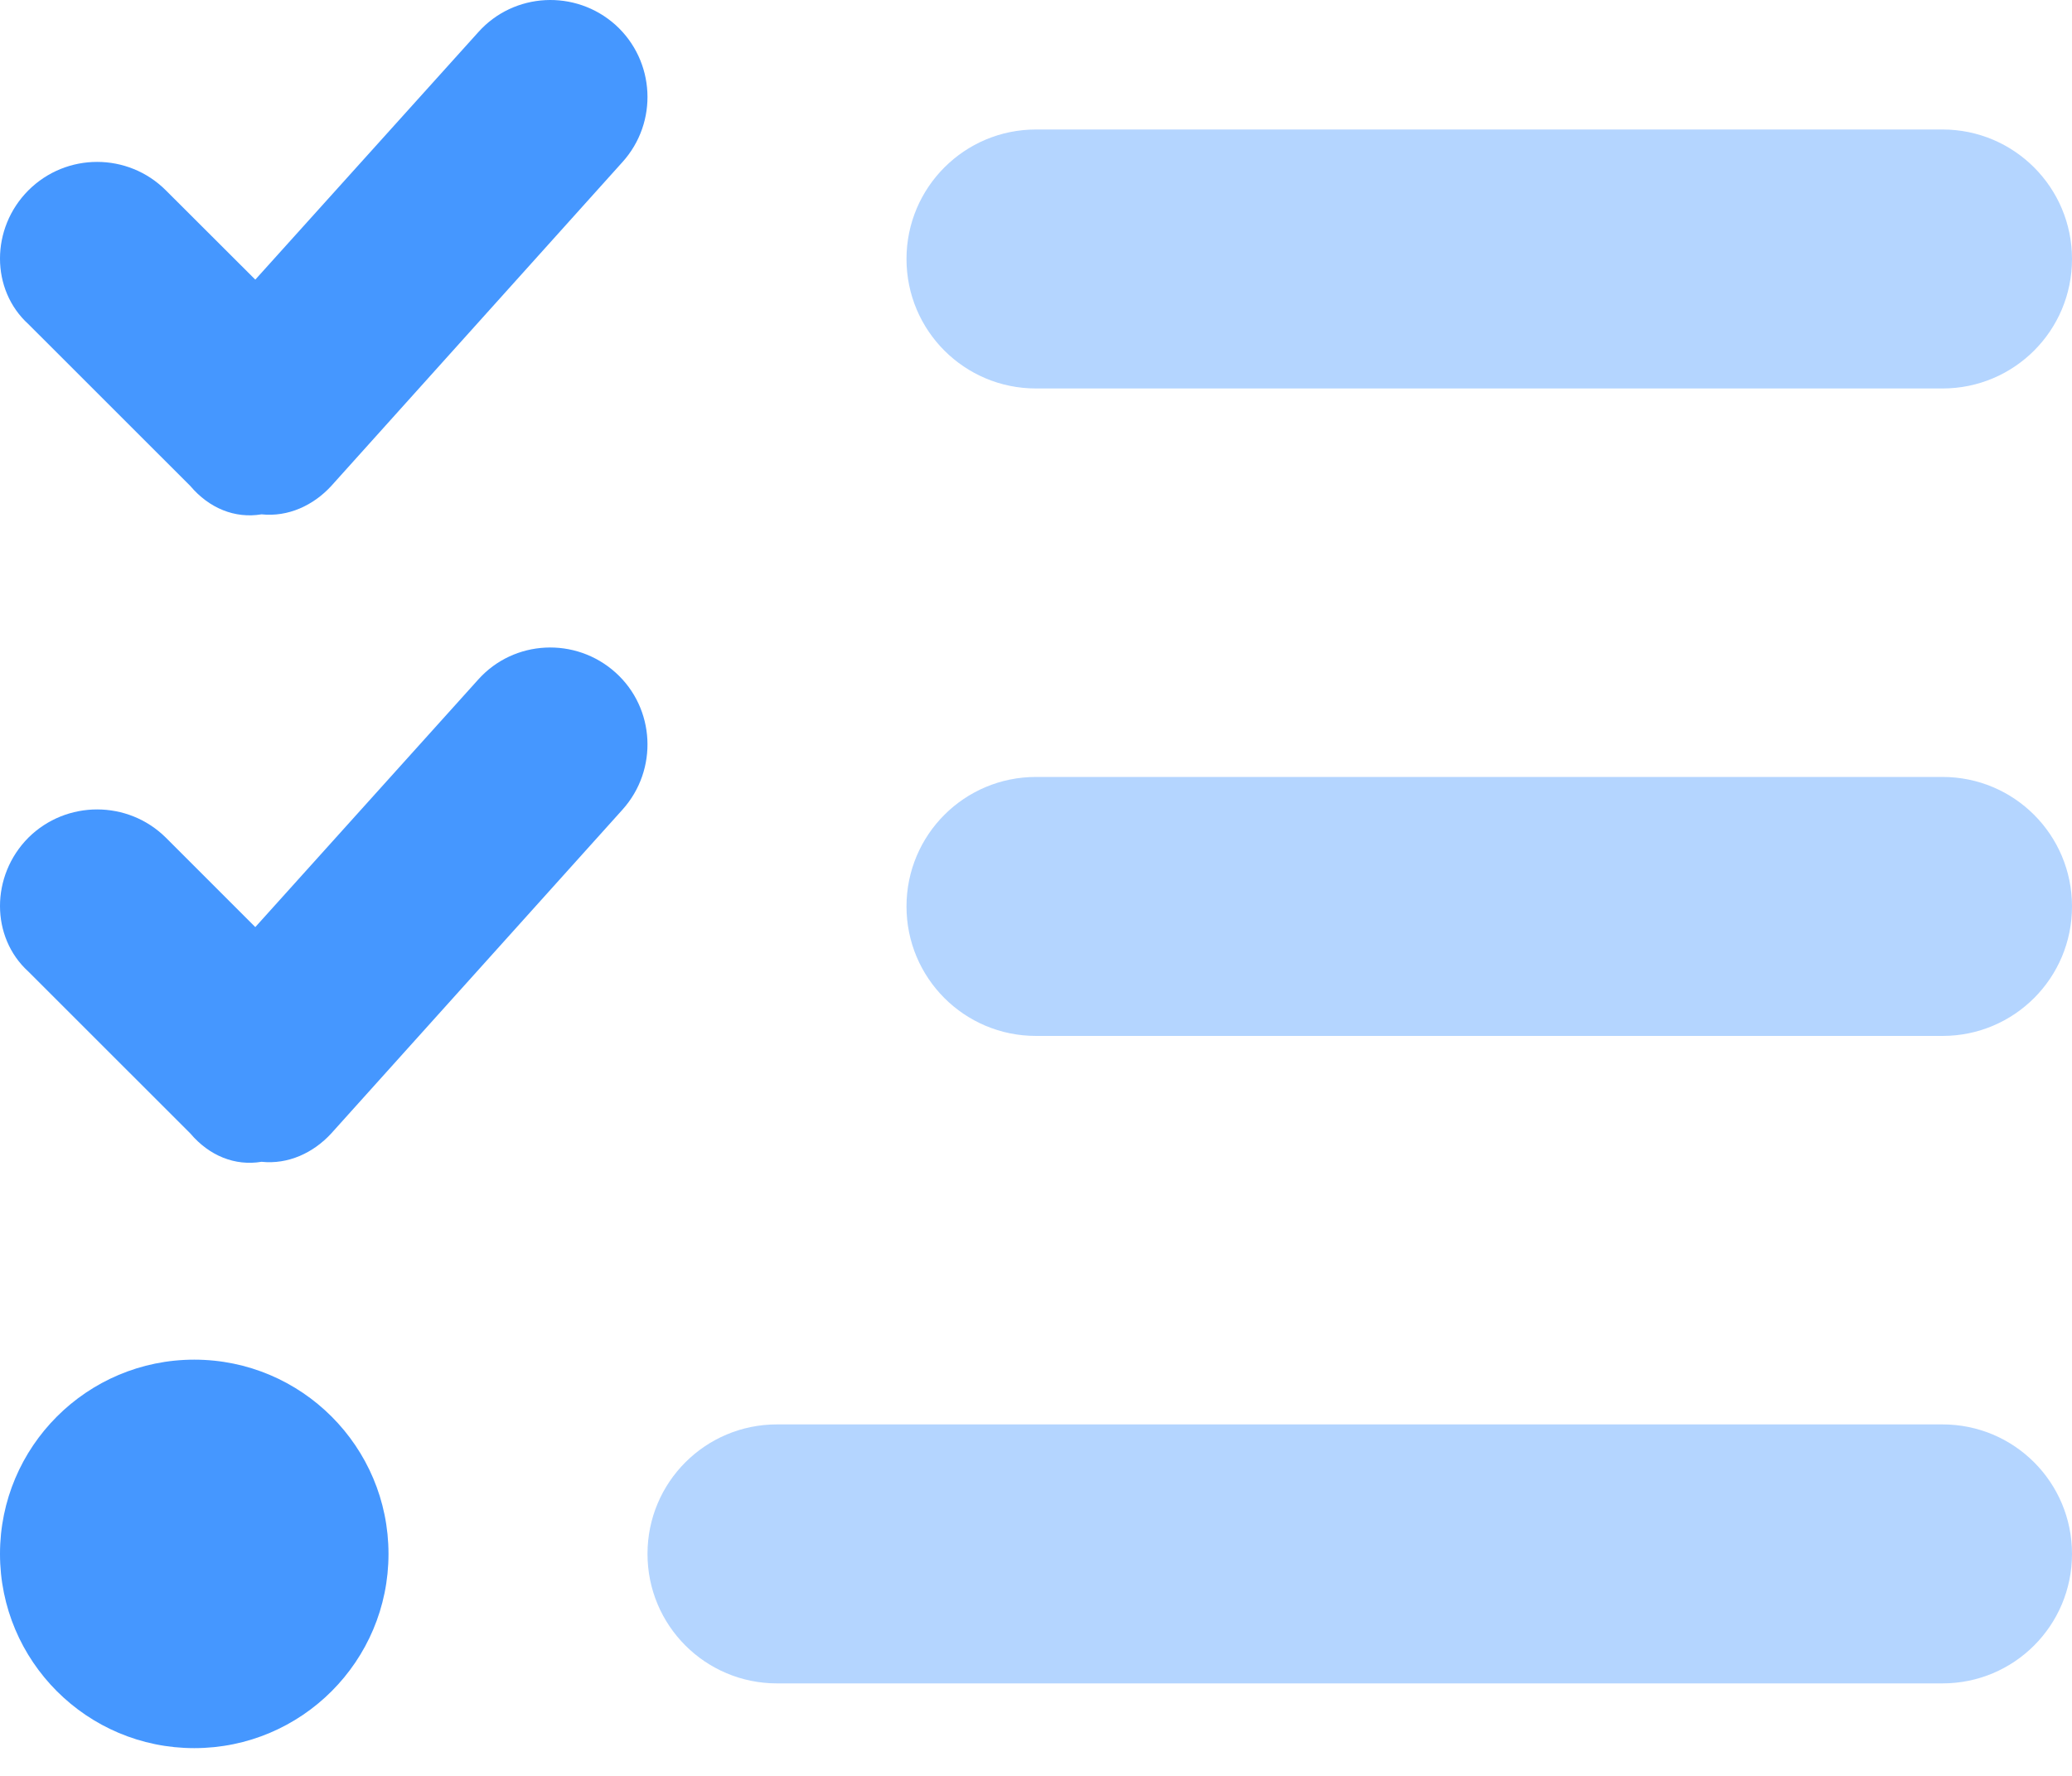 <svg width="28" height="24" viewBox="0 0 28 24" fill="none" xmlns="http://www.w3.org/2000/svg">
<path d="M4.476 6.568C4.234 6.831 3.894 6.989 3.534 6.951C3.175 7.011 2.827 6.869 2.572 6.568L0.384 4.381C-0.128 3.916 -0.128 3.085 0.384 2.572C0.897 2.06 1.728 2.06 2.241 2.572L3.45 3.779L6.464 0.434C6.945 -0.104 7.777 -0.148 8.318 0.337C8.854 0.822 8.898 1.652 8.411 2.191L4.476 6.568ZM4.476 15.318C4.234 15.581 3.894 15.739 3.534 15.701C3.175 15.761 2.827 15.619 2.572 15.318L0.384 13.131C-0.128 12.666 -0.128 11.835 0.384 11.32C0.897 10.812 1.728 10.812 2.241 11.32L3.45 12.529L6.464 9.182C6.945 8.646 7.777 8.603 8.318 9.089C8.854 9.57 8.898 10.402 8.411 10.943L4.476 15.318ZM0 21C0 19.551 1.175 18.375 2.625 18.375C4.075 18.375 5.25 19.551 5.25 21C5.25 22.449 4.075 23.625 2.625 23.625C1.175 23.625 0 22.449 0 21Z" fill="#4597FF"/>
<path opacity="0.4" d="M10.5 19.25H26.25C27.218 19.25 28 20.032 28 21C28 21.968 27.218 22.75 26.25 22.75H10.5C9.532 22.75 8.75 21.968 8.75 21C8.75 20.032 9.532 19.25 10.5 19.25ZM14 10.5H26.25C27.218 10.5 28 11.282 28 12.25C28 13.218 27.218 14 26.25 14H14C13.032 14 12.25 13.218 12.25 12.25C12.25 11.282 13.032 10.5 14 10.5ZM14 5.25C13.032 5.25 12.25 4.468 12.25 3.5C12.25 2.534 13.032 1.75 14 1.75H26.25C27.218 1.75 28 2.534 28 3.5C28 4.468 27.218 5.25 26.25 5.25H14Z" fill="#4597FF"/>
</svg>

